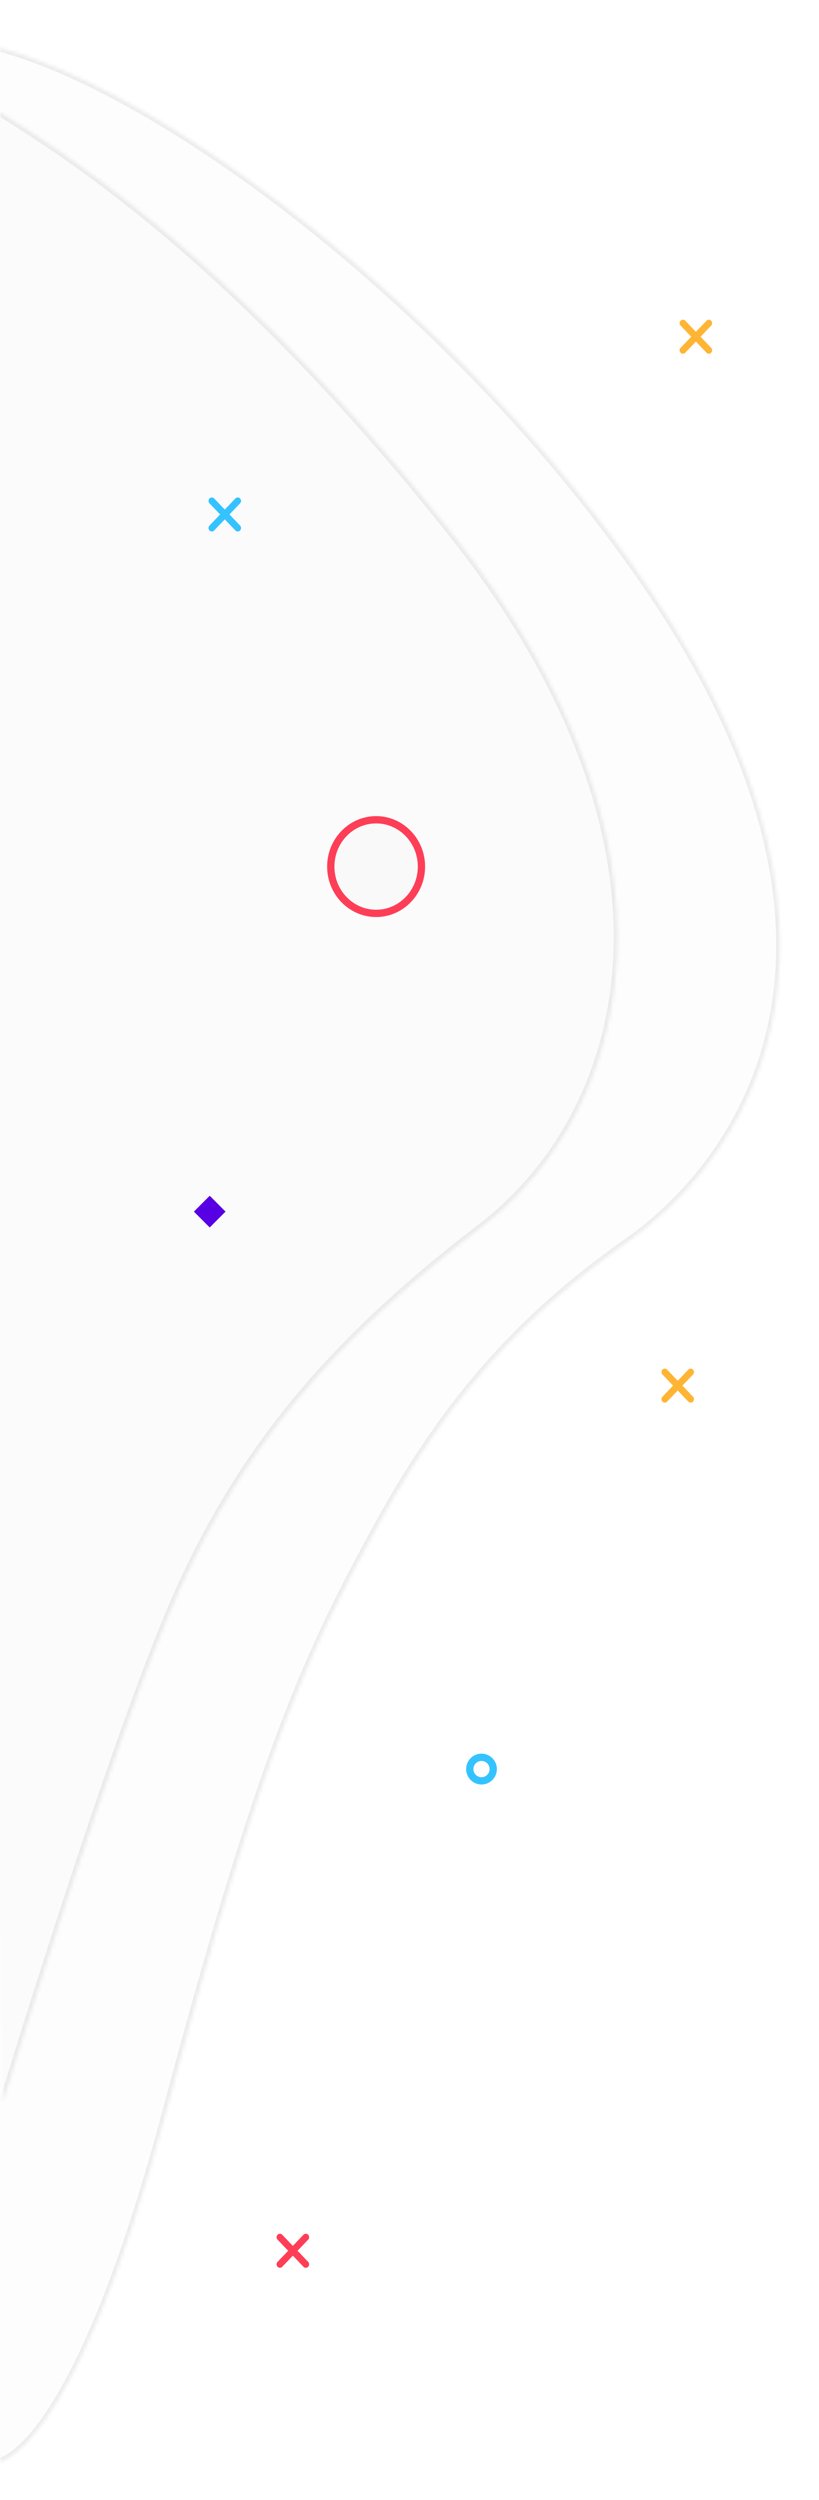 <svg width="225" height="686" fill="none" xmlns="http://www.w3.org/2000/svg"><mask id="path-1-inside-1_11_2" fill="#fff"><path fill-rule="evenodd" clip-rule="evenodd" d="M.801 576.804s31.284-102.805 48.702-141.046c17.417-38.24 41.262-67.356 82.644-99.012 41.381-31.655 60.897-103.625-8.117-190.551C55.015 59.27 4.02 34.34-8.053 25.7"/></mask><path fill-rule="evenodd" clip-rule="evenodd" d="M.801 576.804s31.284-102.805 48.702-141.046c17.417-38.24 41.262-67.356 82.644-99.012 41.381-31.655 60.897-103.625-8.117-190.551C55.015 59.27 4.02 34.34-8.053 25.7" fill="#000" fill-opacity=".01"/><path d="M49.503 435.758l-.91-.414.91.414zm82.644-99.012l-.608-.794.608.794zm-8.117-190.551l.783-.622-.783.622zM.801 576.804c.957.291.957.29.958.29v-.004l.005-.014.017-.056.067-.221.265-.867 1.022-3.326a3122.245 3122.245 0 0116.435-51.673c10.002-30.491 22.16-65.699 30.843-84.76l-1.82-.829c-8.736 19.179-20.928 54.494-30.923 84.966A3131.565 3131.565 0 00.2 575.347l-.265.869-.067.221-.017.056-.005.015v.003c-.001.001-.001.001.955.293zm49.612-140.631c17.338-38.066 41.066-67.059 82.341-98.633l-1.215-1.588c-41.488 31.737-65.45 60.977-82.946 99.392l1.82.829zm82.341-98.633c20.924-16.006 36.294-42.186 37.732-75.3 1.438-33.111-11.055-73.064-45.673-116.667l-1.566 1.244c34.396 43.323 46.653 82.818 45.241 115.337-1.412 32.517-16.492 58.149-36.949 73.798l1.215 1.588zm-7.941-191.967c-34.554-43.521-64.61-71.54-87.555-89.766-22.87-18.165-38.86-26.72-44.73-30.92l-1.163 1.626c6.205 4.44 21.748 12.67 44.648 30.86 22.825 18.13 52.773 46.04 87.234 89.444l1.566-1.244z" fill="#ECECEC" mask="url(#path-1-inside-1_11_2)"/><mask id="path-3-inside-2_11_2" fill="#fff"><path fill-rule="evenodd" clip-rule="evenodd" d="M-1.412 675.815s21.104.79 47.225-97.144c26.121-97.933 38.712-125.108 58.294-160.66 19.581-35.552 40.534-57.764 68.624-77.529 28.09-19.763 74.285-77.493 5.903-178.408C110.252 61.16-13.295-15.277-33.879 19.161"/></mask><path fill-rule="evenodd" clip-rule="evenodd" d="M-1.412 675.815s21.104.79 47.225-97.144c26.121-97.933 38.712-125.108 58.294-160.66 19.581-35.552 40.534-57.764 68.624-77.529 28.09-19.763 74.285-77.493 5.903-178.408C110.252 61.16-13.295-15.277-33.879 19.161" fill="#000" fill-opacity=".01"/><path d="M45.813 578.671l-.966-.257.966.257zm58.294-160.66l-.876-.483.876.483zm68.624-77.529l-.576-.817.576.817zm5.903-178.408l-.828.561.828-.561zM-1.412 675.815c-.038.999-.035.999-.033.999l.006.001h.042l.083-.001c.066-.003.151-.008.257-.02.212-.024.5-.073.863-.171.727-.196 1.74-.587 3.008-1.361 2.534-1.546 6.081-4.616 10.407-10.715 8.642-12.187 20.486-36.607 33.558-85.618l-1.932-.515c-13.049 48.921-24.818 73.074-33.258 84.976-4.216 5.945-7.576 8.798-9.816 10.164-1.119.683-1.958.995-2.488 1.138a3.762 3.762 0 01-.566.114c-.055.006-.09.008-.107.009h-.008.017c.002.001.004.001-.033 1zm48.191-96.886c26.109-97.885 38.674-124.977 58.203-160.436l-1.751-.965c-19.633 35.647-32.25 62.904-58.384 160.886l1.932.515zm58.203-160.436c19.508-35.417 40.357-57.515 68.324-77.193l-1.151-1.635c-28.213 19.85-49.269 42.177-68.924 77.863l1.751.965zm68.324-77.193c14.189-9.983 32.95-29.55 39.53-59.375 6.586-29.851.928-69.79-33.374-120.412l-1.656 1.122c34.08 50.293 39.515 89.677 33.077 118.86-6.445 29.209-24.826 48.389-38.728 58.17l1.151 1.635zm6.156-179.787C145.19 110.937 97.109 66.508 55 39.023 33.952 25.285 14.335 15.74-1.363 11.802c-7.847-1.969-14.785-2.555-20.46-1.51-5.706 1.05-10.165 3.757-12.915 8.356l1.717 1.026c2.397-4.01 6.3-6.447 11.56-7.415 5.287-.973 11.913-.449 19.611 1.482 15.393 3.862 34.797 13.276 55.757 26.957 41.905 27.352 89.789 71.599 123.899 121.937l1.656-1.122z" fill="#ECECEC" mask="url(#path-3-inside-2_11_2)"/><g filter="url(#filter0_d_11_2)"><path fill-rule="evenodd" clip-rule="evenodd" d="M103.328 220.937c7.43 0 13.453 6.198 13.453 13.844 0 7.646-6.023 13.844-13.453 13.844s-13.453-6.198-13.453-13.844c0-7.646 6.023-13.844 13.453-13.844z" fill="#000" fill-opacity=".01"/><path d="M103.328 221.937c6.851 0 12.453 5.723 12.453 12.844 0 7.121-5.602 12.844-12.453 12.844-6.85 0-12.453-5.723-12.453-12.844 0-7.121 5.602-12.844 12.453-12.844z" stroke="#FE3E57" stroke-width="2"/></g><g filter="url(#filter1_d_11_2)"><path fill-rule="evenodd" clip-rule="evenodd" d="M132.281 478.187a4.227 4.227 0 014.219 4.235 4.227 4.227 0 01-4.219 4.234 4.227 4.227 0 01-4.219-4.234 4.227 4.227 0 014.219-4.235z" fill="#000" fill-opacity=".01"/><path d="M132.281 479.187a3.227 3.227 0 013.219 3.235 3.226 3.226 0 01-3.219 3.234 3.226 3.226 0 01-3.219-3.234 3.227 3.227 0 013.219-3.235z" stroke="#34C3FF" stroke-width="2"/></g><g filter="url(#filter2_d_11_2)"><path fill-rule="evenodd" clip-rule="evenodd" d="M63.04 138.164l2.915 3.047a.98.98 0 010 1.344.881.881 0 01-1.287 0l-2.914-3.046-2.914 3.046a.881.881 0 01-1.287 0 .98.98 0 010-1.344l2.915-3.047-2.915-3.046a.982.982 0 010-1.345.883.883 0 011.287 0l2.914 3.047 2.914-3.047a.883.883 0 011.287 0 .982.982 0 010 1.345l-2.914 3.046z" fill="#34C3FF"/></g><g filter="url(#filter3_d_11_2)"><path fill-rule="evenodd" clip-rule="evenodd" d="M57.613 333.811l-4.344-4.354 4.344-4.354 4.344 4.354-4.344 4.354z" fill="#5800E4"/></g><g filter="url(#filter4_d_11_2)"><path fill-rule="evenodd" clip-rule="evenodd" d="M187.473 377.203l2.914 3.046a.98.98 0 010 1.345.882.882 0 01-1.286 0l-2.914-3.046-2.915 3.046a.882.882 0 01-1.286 0 .982.982 0 010-1.345l2.914-3.046-2.914-3.045a.982.982 0 010-1.345.88.88 0 011.286 0l2.915 3.046 2.914-3.046a.88.88 0 011.286 0 .98.98 0 010 1.345l-2.914 3.045z" fill="#FFB534"/></g><g filter="url(#filter5_d_11_2)"><path fill-rule="evenodd" clip-rule="evenodd" d="M192.464 89.392l2.915 3.046a.982.982 0 010 1.345.883.883 0 01-1.287 0l-2.914-3.046-2.914 3.046a.883.883 0 01-1.287 0 .982.982 0 010-1.345l2.914-3.046-2.914-3.045a.982.982 0 010-1.345.882.882 0 011.287 0l2.914 3.046 2.914-3.046a.882.882 0 011.287 0 .982.982 0 010 1.345l-2.915 3.045z" fill="#FFB534"/></g><g filter="url(#filter6_d_11_2)"><path fill-rule="evenodd" clip-rule="evenodd" d="M81.742 614.594l2.914 3.046a.982.982 0 010 1.345.883.883 0 01-1.287 0l-2.914-3.046-2.914 3.046a.883.883 0 01-1.287 0 .982.982 0 010-1.345l2.915-3.046-2.915-3.046a.982.982 0 010-1.345.883.883 0 011.287 0l2.914 3.046 2.915-3.046a.883.883 0 011.286 0 .982.982 0 010 1.345l-2.914 3.046z" fill="#FE3E57"/></g><defs><filter id="filter0_d_11_2" x="84.875" y="218.938" width="36.906" height="37.687" filterUnits="userSpaceOnUse" color-interpolation-filters="sRGB"><feFlood flood-opacity="0" result="BackgroundImageFix"/><feColorMatrix in="SourceAlpha" values="0 0 0 0 0 0 0 0 0 0 0 0 0 0 0 0 0 0 127 0" result="hardAlpha"/><feOffset dy="3"/><feGaussianBlur stdDeviation="2.5"/><feColorMatrix values="0 0 0 0 0.996 0 0 0 0 0.243 0 0 0 0 0.341 0 0 0 0.4 0"/><feBlend in2="BackgroundImageFix" result="effect1_dropShadow_11_2"/><feBlend in="SourceGraphic" in2="effect1_dropShadow_11_2" result="shape"/></filter><filter id="filter1_d_11_2" x="123.062" y="476.188" width="18.438" height="18.469" filterUnits="userSpaceOnUse" color-interpolation-filters="sRGB"><feFlood flood-opacity="0" result="BackgroundImageFix"/><feColorMatrix in="SourceAlpha" values="0 0 0 0 0 0 0 0 0 0 0 0 0 0 0 0 0 0 127 0" result="hardAlpha"/><feOffset dy="3"/><feGaussianBlur stdDeviation="2.5"/><feColorMatrix values="0 0 0 0 0.204 0 0 0 0 0.765 0 0 0 0 1 0 0 0 0.4 0"/><feBlend in2="BackgroundImageFix" result="effect1_dropShadow_11_2"/><feBlend in="SourceGraphic" in2="effect1_dropShadow_11_2" result="shape"/></filter><filter id="filter2_d_11_2" x="52.287" y="131.495" width="18.934" height="19.338" filterUnits="userSpaceOnUse" color-interpolation-filters="sRGB"><feFlood flood-opacity="0" result="BackgroundImageFix"/><feColorMatrix in="SourceAlpha" values="0 0 0 0 0 0 0 0 0 0 0 0 0 0 0 0 0 0 127 0" result="hardAlpha"/><feOffset dy="3"/><feGaussianBlur stdDeviation="2.5"/><feColorMatrix values="0 0 0 0 0.204 0 0 0 0 0.765 0 0 0 0 1 0 0 0 0.4 0"/><feBlend in2="BackgroundImageFix" result="effect1_dropShadow_11_2"/><feBlend in="SourceGraphic" in2="effect1_dropShadow_11_2" result="shape"/></filter><filter id="filter3_d_11_2" x="48.269" y="323.103" width="18.689" height="18.708" filterUnits="userSpaceOnUse" color-interpolation-filters="sRGB"><feFlood flood-opacity="0" result="BackgroundImageFix"/><feColorMatrix in="SourceAlpha" values="0 0 0 0 0 0 0 0 0 0 0 0 0 0 0 0 0 0 127 0" result="hardAlpha"/><feOffset dy="3"/><feGaussianBlur stdDeviation="2.5"/><feColorMatrix values="0 0 0 0 0.345 0 0 0 0 0 0 0 0 0 0.894 0 0 0 0.4 0"/><feBlend in2="BackgroundImageFix" result="effect1_dropShadow_11_2"/><feBlend in="SourceGraphic" in2="effect1_dropShadow_11_2" result="shape"/></filter><filter id="filter4_d_11_2" x="176.719" y="370.534" width="18.934" height="19.338" filterUnits="userSpaceOnUse" color-interpolation-filters="sRGB"><feFlood flood-opacity="0" result="BackgroundImageFix"/><feColorMatrix in="SourceAlpha" values="0 0 0 0 0 0 0 0 0 0 0 0 0 0 0 0 0 0 127 0" result="hardAlpha"/><feOffset dy="3"/><feGaussianBlur stdDeviation="2.5"/><feColorMatrix values="0 0 0 0 1 0 0 0 0 0.71 0 0 0 0 0.204 0 0 0 0.4 0"/><feBlend in2="BackgroundImageFix" result="effect1_dropShadow_11_2"/><feBlend in="SourceGraphic" in2="effect1_dropShadow_11_2" result="shape"/></filter><filter id="filter5_d_11_2" x="181.711" y="82.723" width="18.934" height="19.338" filterUnits="userSpaceOnUse" color-interpolation-filters="sRGB"><feFlood flood-opacity="0" result="BackgroundImageFix"/><feColorMatrix in="SourceAlpha" values="0 0 0 0 0 0 0 0 0 0 0 0 0 0 0 0 0 0 127 0" result="hardAlpha"/><feOffset dy="3"/><feGaussianBlur stdDeviation="2.5"/><feColorMatrix values="0 0 0 0 1 0 0 0 0 0.71 0 0 0 0 0.204 0 0 0 0.4 0"/><feBlend in2="BackgroundImageFix" result="effect1_dropShadow_11_2"/><feBlend in="SourceGraphic" in2="effect1_dropShadow_11_2" result="shape"/></filter><filter id="filter6_d_11_2" x="70.988" y="607.925" width="18.934" height="19.339" filterUnits="userSpaceOnUse" color-interpolation-filters="sRGB"><feFlood flood-opacity="0" result="BackgroundImageFix"/><feColorMatrix in="SourceAlpha" values="0 0 0 0 0 0 0 0 0 0 0 0 0 0 0 0 0 0 127 0" result="hardAlpha"/><feOffset dy="3"/><feGaussianBlur stdDeviation="2.5"/><feColorMatrix values="0 0 0 0 0.996 0 0 0 0 0.243 0 0 0 0 0.341 0 0 0 0.4 0"/><feBlend in2="BackgroundImageFix" result="effect1_dropShadow_11_2"/><feBlend in="SourceGraphic" in2="effect1_dropShadow_11_2" result="shape"/></filter></defs></svg>